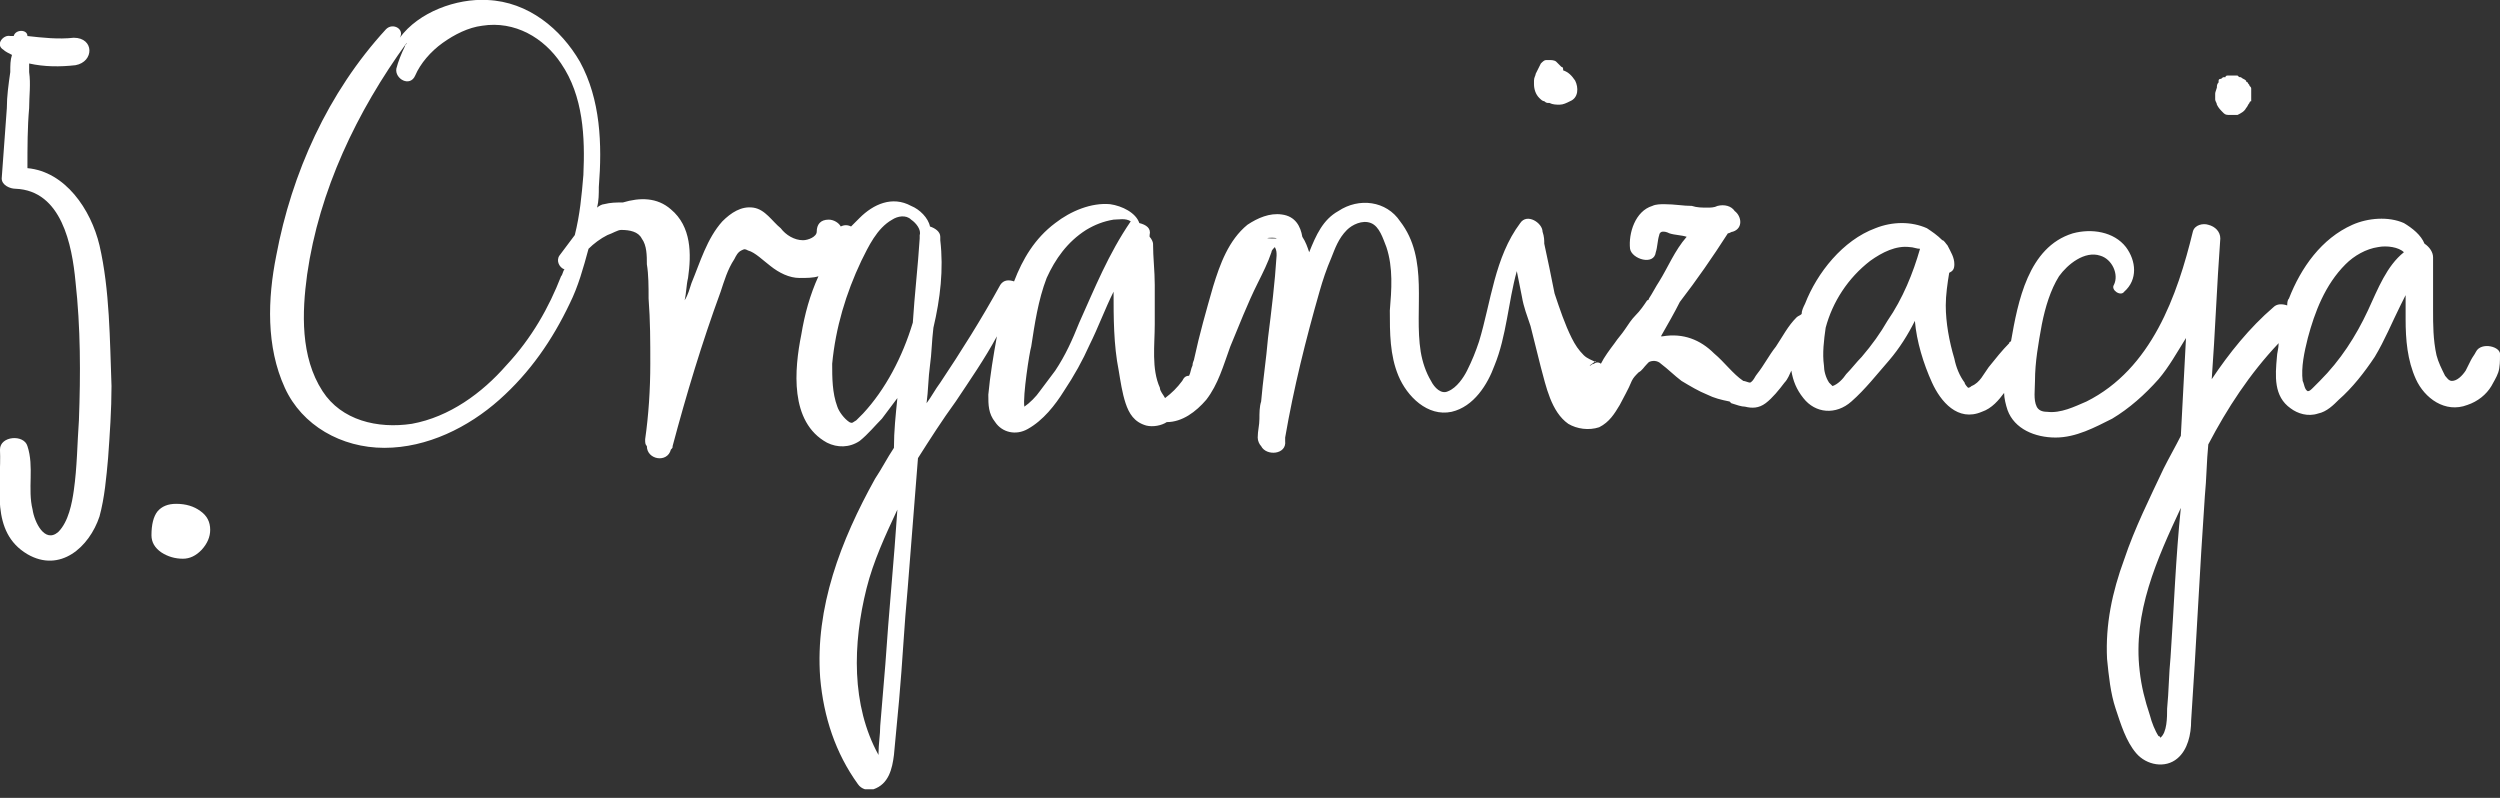 <svg width="235" height="75" viewBox="0 0 235 75" fill="none" xmlns="http://www.w3.org/2000/svg">
<rect x="0" y="0" width="235" height="75" fill="#333333" stroke="none"/>
<g clip-path="url(#clip0_0_3873)">
<path d="M9.353 23.064C8.547 19.677 6.127 16.129 2.579 15.806C2.579 13.871 2.579 11.935 2.74 10.161C2.74 9.032 2.902 7.903 2.74 6.774C2.74 6.452 2.74 6.129 2.74 5.968C4.192 6.29 5.643 6.29 7.095 6.129C8.869 5.806 8.869 3.548 6.934 3.548C5.482 3.71 4.031 3.548 2.579 3.387C2.579 2.742 1.45 2.742 1.289 3.387C1.127 3.387 1.127 3.387 0.966 3.387C0.321 3.226 -0.486 4.194 0.321 4.677C0.482 4.839 0.805 5 1.127 5.161C0.966 5.645 0.966 6.129 0.966 6.774C0.805 7.903 0.643 9.032 0.643 10.161C0.482 12.258 0.321 14.516 0.16 16.774C0.16 17.419 0.966 17.742 1.45 17.742C5.805 17.903 6.772 23.064 7.095 26.452C7.579 30.806 7.579 35.161 7.418 39.516C7.256 41.774 7.256 43.871 6.934 46.129C6.772 47.258 6.45 49.032 5.482 50C4.192 51.129 3.224 49.032 3.063 47.903C2.579 45.968 3.224 43.871 2.579 41.935C2.256 40.806 -0.002 40.968 -0.002 42.258C0.16 45.645 -0.969 50 2.579 52.097C5.643 53.871 8.385 51.452 9.353 48.548C9.837 46.774 9.998 44.839 10.16 43.065C10.321 40.806 10.482 38.548 10.482 36.29C10.321 31.936 10.321 27.258 9.353 23.064Z" fill="white"/>
<path d="M145.163 9.516C145.324 9.677 145.486 9.677 145.486 9.677C145.486 9.677 145.486 9.677 145.647 9.677C145.97 9.839 146.292 9.839 146.615 9.839C146.937 9.839 147.26 9.677 147.582 9.516C148.389 9.194 148.389 8.226 148.066 7.581C147.744 7.097 147.421 6.774 146.937 6.613C146.937 6.452 146.937 6.29 146.776 6.29C146.615 6.129 146.453 5.968 146.292 5.806C146.131 5.645 145.808 5.645 145.647 5.645C145.486 5.645 145.486 5.645 145.324 5.645C145.163 5.645 145.002 5.806 144.84 5.968C144.679 6.29 144.518 6.613 144.357 6.935C144.357 7.097 144.195 7.258 144.195 7.581C144.195 7.742 144.195 7.742 144.195 7.903C144.195 8.387 144.357 8.871 144.679 9.194C144.84 9.355 145.002 9.516 145.163 9.516Z" fill="white"/>
<path d="M202.902 69.355C203.064 69.355 203.064 69.355 202.902 69.355C203.064 69.355 203.064 69.355 202.902 69.355C203.064 69.355 203.064 69.355 202.902 69.355C202.902 69.193 202.902 69.193 202.902 69.355Z" fill="white"/>
<path d="M222.58 29.194C221.451 31.613 219.999 33.871 218.063 35.806C217.902 35.968 217.58 36.29 217.418 36.452C217.257 36.613 217.096 36.774 216.934 36.774C216.612 36.613 216.612 36.129 216.451 35.806C216.289 34.516 216.612 33.065 216.934 31.774C217.58 29.355 218.547 26.774 220.483 24.839C221.289 24.032 222.418 23.387 223.547 23.226C224.354 23.064 225.483 23.226 225.967 23.71C224.354 25 223.547 27.097 222.58 29.194ZM204.031 61.774C203.87 63.387 203.87 65 203.709 66.613C203.709 67.419 203.709 68.871 203.063 69.355C203.063 69.677 203.063 69.516 203.063 69.355C203.063 69.355 203.063 69.194 202.902 69.194C202.58 68.71 202.257 67.903 202.096 67.258C201.612 65.806 201.289 64.516 201.128 63.065C200.483 57.581 202.741 52.581 204.999 47.742C204.515 52.419 204.354 57.097 204.031 61.774ZM177.418 30.161C176.773 31.29 175.967 32.419 174.999 33.548C174.515 34.032 174.031 34.677 173.547 35.161C173.225 35.645 172.741 36.129 172.257 36.29C171.934 36.129 172.257 36.29 172.257 36.29L171.934 35.968C171.612 35.484 171.451 34.839 171.451 34.355C171.289 33.226 171.451 31.936 171.612 30.806C172.257 28.387 173.709 26.129 175.805 24.516C176.934 23.71 178.225 23.064 179.515 23.226C179.838 23.226 180.16 23.387 180.483 23.387C179.838 25.645 178.87 28.064 177.418 30.161ZM172.257 36.29C172.257 36.29 171.934 36.129 172.257 36.29V36.29ZM148.709 36.29C148.547 36.129 148.547 36.129 148.709 36.29C148.709 36.129 148.709 36.129 148.709 36.29C148.709 36.129 148.709 36.29 148.709 36.29ZM119.999 22.419C118.063 22.419 119.999 22.258 119.999 22.419V22.419ZM101.451 30.323C100.805 31.936 100.16 33.387 99.192 34.839C98.709 35.484 98.225 36.129 97.741 36.774C97.418 37.258 96.773 37.903 96.289 38.226C96.128 37.258 96.773 33.065 96.934 32.581C97.257 30.484 97.58 28.226 98.386 26.129C99.192 24.355 100.322 22.742 102.096 21.613C102.902 21.129 103.709 20.806 104.676 20.645C105.16 20.645 105.805 20.484 106.289 20.806C104.192 23.871 102.902 27.097 101.451 30.323ZM83.225 62.419C83.064 64.355 82.902 66.29 82.741 68.226C82.741 69.032 82.58 70 82.58 70.806V70.968C79.999 66.29 80.16 60.484 81.451 55.323C82.096 52.742 83.225 50.323 84.354 47.903C84.031 52.742 83.547 57.581 83.225 62.419ZM81.128 38.871C80.967 39.032 80.644 39.355 80.483 39.516C80.16 39.677 80.16 39.839 79.838 39.677C79.354 39.355 78.87 38.71 78.709 38.226C78.225 36.935 78.225 35.484 78.225 34.194C78.547 30.806 79.515 27.581 80.967 24.516C81.612 23.226 82.418 21.452 83.87 20.645C84.354 20.323 85.16 20.161 85.644 20.645C86.128 20.968 86.612 21.613 86.451 22.097C86.451 22.258 86.451 22.419 86.451 22.419C86.289 25 85.967 27.742 85.805 30.323C84.838 33.548 83.225 36.613 81.128 38.871ZM47.58 34.355C45.322 36.935 42.257 39.194 38.709 39.839C35.483 40.323 32.096 39.516 30.322 36.774C28.225 33.548 28.386 29.355 28.87 25.806C29.999 17.903 33.547 10.484 38.225 4.032C38.225 4.194 38.063 4.194 38.063 4.355C37.741 5 37.418 5.806 37.257 6.452C37.096 7.419 38.547 8.226 39.031 7.097C39.515 5.968 40.483 4.839 41.612 4.032C42.741 3.226 44.031 2.581 45.322 2.419C48.386 1.935 51.128 3.548 52.741 5.968C54.838 9.032 54.999 12.903 54.838 16.452C54.676 18.387 54.515 20.161 54.031 22.097C53.547 22.742 53.063 23.387 52.58 24.032C52.257 24.516 52.58 25.161 53.063 25.323C52.902 25.484 52.902 25.806 52.741 25.968C51.612 28.871 49.999 31.774 47.58 34.355ZM232.741 33.065C232.58 33.387 232.418 33.548 232.257 33.871C232.096 34.194 231.934 34.516 231.773 34.839C231.451 35.323 230.967 35.806 230.483 35.806C230.16 35.806 229.999 35.484 229.838 35.323C229.515 34.677 229.193 34.032 229.031 33.387C228.709 31.936 228.709 30.484 228.709 29.194C228.709 27.581 228.709 25.806 228.709 24.194C228.709 23.71 228.386 23.226 227.902 22.903C227.58 22.097 226.773 21.452 225.967 20.968C224.515 20.323 222.58 20.484 221.128 21.129C218.225 22.419 216.289 25.161 215.16 28.064C214.999 28.226 214.999 28.548 214.999 28.71C214.515 28.548 214.031 28.548 213.709 28.871C211.451 30.806 209.515 33.226 207.902 35.645C208.225 31.29 208.386 26.774 208.709 22.419C208.709 21.774 208.225 21.29 207.58 21.129C207.096 20.968 206.289 21.129 206.128 21.774C204.676 27.742 202.257 34.677 196.128 37.742C194.999 38.226 193.709 38.871 192.418 38.71C191.934 38.71 191.612 38.548 191.451 38.226C191.128 37.581 191.289 36.613 191.289 35.806C191.289 34.032 191.612 32.258 191.934 30.484C192.257 28.871 192.741 27.258 193.547 25.968C194.354 24.839 195.967 23.548 197.418 24.032C198.547 24.355 199.192 25.806 198.709 26.774C198.386 27.258 199.354 27.903 199.676 27.419C200.967 26.29 200.805 24.516 199.838 23.226C198.709 21.774 196.612 21.452 194.838 21.936C190.644 23.226 189.676 28.387 189.031 32.097C189.031 32.097 188.87 32.097 188.87 32.258C188.225 32.903 187.58 33.71 186.934 34.516C186.451 35.161 186.128 35.968 185.322 36.29C185.322 36.29 185.16 36.452 184.999 36.452C184.999 36.452 184.676 36.129 184.676 35.968C184.193 35.323 183.87 34.516 183.709 33.71C183.225 32.097 182.902 30.323 182.902 28.71C182.902 27.742 183.063 26.613 183.225 25.645C183.547 25.484 183.709 25.323 183.709 24.839C183.709 24.194 183.386 23.71 183.063 23.064C182.902 22.903 182.741 22.581 182.58 22.581C182.096 22.097 181.612 21.774 181.128 21.452C179.676 20.806 177.902 20.806 176.289 21.452C173.225 22.581 170.805 25.645 169.676 28.548C169.515 28.871 169.354 29.194 169.354 29.516C169.193 29.677 169.031 29.677 168.87 29.839C168.063 30.645 167.58 31.613 166.934 32.581C166.289 33.387 165.805 34.355 165.16 35.161C164.999 35.323 164.838 35.806 164.515 35.968C164.354 35.968 164.031 35.806 163.87 35.806C162.902 35.161 162.096 34.032 161.128 33.226C159.838 31.936 158.225 31.29 156.289 31.613C156.289 31.613 156.289 31.613 156.128 31.613C156.773 30.484 157.418 29.355 157.902 28.387C159.515 26.29 160.967 24.194 162.418 21.936C162.58 21.936 162.741 21.774 162.902 21.774C163.87 21.452 163.709 20.323 163.063 19.839C162.741 19.355 162.096 19.194 161.451 19.355C161.128 19.516 160.805 19.516 160.483 19.516C159.999 19.516 159.515 19.516 159.031 19.355C158.225 19.355 157.418 19.194 156.451 19.194C156.128 19.194 155.644 19.194 155.322 19.355C153.709 19.839 153.063 21.936 153.225 23.387C153.386 24.355 155.483 25 155.644 23.71C155.805 23.226 155.805 22.581 155.967 22.097C155.967 21.936 156.128 21.774 156.289 21.774C156.451 21.774 156.612 21.774 156.934 21.936C157.418 22.097 158.063 22.097 158.547 22.258C157.418 23.548 156.773 25.161 155.967 26.452C155.644 26.936 155.322 27.581 154.999 28.064C154.999 28.064 154.999 28.226 154.838 28.226C154.515 28.71 154.193 29.194 153.709 29.677C153.386 30 153.063 30.484 152.741 30.968C152.418 31.452 152.096 31.774 151.773 32.258C151.289 32.903 150.805 33.548 150.483 34.194C150.322 34.032 149.999 34.032 149.838 34.194C149.676 34.194 149.515 34.355 149.515 34.355C149.354 34.355 149.354 34.355 149.192 34.516C150.16 33.871 149.999 33.871 149.999 34.032C149.676 33.871 149.193 33.71 148.87 33.387C148.386 32.903 148.063 32.419 147.741 31.774C147.096 30.484 146.612 29.032 146.128 27.581C145.805 25.968 145.483 24.355 145.16 22.903C145.16 22.581 145.16 22.258 144.999 21.774C144.999 20.968 143.547 20 142.902 20.968C140.483 24.194 140.16 28.387 139.031 32.097C138.709 33.065 138.386 33.871 137.902 34.839C137.58 35.484 136.934 36.452 136.128 36.774C135.483 37.097 134.838 36.452 134.515 35.806C134.031 35 133.709 34.032 133.547 33.065C132.902 29.032 134.354 24.355 131.612 20.806C130.322 18.871 127.741 18.548 125.805 19.839C124.354 20.645 123.709 22.097 123.063 23.71C122.902 23.226 122.741 22.742 122.418 22.258C122.257 21.29 121.773 20.323 120.483 20.161C119.354 20 118.225 20.484 117.257 21.129C115.483 22.581 114.676 24.839 114.031 26.936C113.386 29.194 112.741 31.452 112.257 33.71C112.257 33.871 112.096 34.032 112.096 34.355C111.934 34.677 111.934 35 111.773 35.323C111.451 35.323 111.289 35.484 111.128 35.806C110.644 36.452 110.16 36.935 109.515 37.419C109.354 37.097 109.031 36.774 109.031 36.452C108.225 34.677 108.547 32.419 108.547 30.484C108.547 29.194 108.547 28.064 108.547 26.774C108.547 25.484 108.386 24.194 108.386 22.903C108.386 22.742 108.225 22.419 108.063 22.258V22.097C108.225 21.452 107.741 21.129 107.096 20.968C106.773 20 105.483 19.355 104.354 19.194C102.58 19.032 100.644 19.839 99.192 20.968C97.257 22.419 96.128 24.355 95.322 26.452C94.838 26.29 94.354 26.29 94.031 26.774C92.257 30 90.322 33.065 88.386 35.968C87.902 36.613 87.58 37.258 87.096 37.903C87.257 36.774 87.257 35.484 87.418 34.355C87.58 33.226 87.58 32.097 87.741 30.806C88.386 28.064 88.709 25.323 88.386 22.581C88.386 22.419 88.386 22.419 88.386 22.258C88.386 21.774 87.902 21.452 87.418 21.29C87.257 20.484 86.451 19.677 85.644 19.355C83.87 18.387 82.096 19.194 80.805 20.484C80.483 20.806 80.322 20.968 79.999 21.29C79.676 21.129 79.354 21.129 79.031 21.29C78.87 20.968 78.386 20.645 77.902 20.645C77.096 20.645 76.773 21.129 76.773 21.774C76.773 22.258 75.967 22.581 75.483 22.581C74.676 22.581 73.87 22.097 73.386 21.452C72.58 20.806 71.934 19.677 70.805 19.516C69.676 19.355 68.709 20 67.902 20.806C66.451 22.419 65.805 24.677 64.999 26.613C64.838 27.097 64.676 27.742 64.354 28.226C64.515 27.581 64.515 26.774 64.676 26.129C64.999 23.871 64.999 21.29 63.063 19.677C61.773 18.548 60.16 18.548 58.547 19.032C57.902 19.032 57.418 19.032 56.773 19.194C56.612 19.194 56.289 19.355 56.128 19.516C56.289 18.871 56.289 18.226 56.289 17.581C56.612 13.548 56.451 9.355 54.515 5.806C52.741 2.742 49.676 0.161 45.805 7.92183e-06C42.902 -0.161 39.354 1.129 37.58 3.548C38.063 2.742 36.934 2.097 36.289 2.742C30.805 8.71 27.418 16.29 25.967 24.032C25.16 28.064 24.999 32.581 26.773 36.452C28.386 40 32.096 42.097 36.128 42.097C40.16 42.097 44.031 40.161 46.934 37.581C49.838 35 51.934 31.936 53.547 28.548C54.354 26.936 54.838 25.161 55.322 23.387C55.805 22.903 56.451 22.419 57.096 22.097C57.58 21.936 58.063 21.613 58.386 21.613C59.193 21.613 59.999 21.774 60.322 22.419C60.805 23.064 60.805 24.032 60.805 24.839C60.967 25.806 60.967 26.936 60.967 28.064C61.128 30.161 61.128 32.097 61.128 34.194C61.128 36.613 60.967 39.032 60.644 41.29C60.644 41.613 60.644 41.774 60.805 41.935C60.805 43.226 62.741 43.548 63.063 42.258C63.225 42.097 63.225 42.097 63.225 41.935C64.515 37.097 65.967 32.258 67.741 27.419C68.064 26.452 68.386 25.323 69.031 24.355C69.192 24.032 69.354 23.71 69.676 23.548C69.999 23.387 69.999 23.387 70.322 23.548C70.967 23.71 71.773 24.516 72.418 25C73.225 25.645 74.192 26.129 75.16 26.129C75.805 26.129 76.451 26.129 76.934 25.968C76.128 27.742 75.644 29.516 75.322 31.452C74.676 34.677 74.192 39.677 77.741 41.613C78.709 42.097 79.838 42.097 80.805 41.452C81.612 40.806 82.257 40 82.902 39.355C83.386 38.71 83.87 38.065 84.354 37.419C84.192 39.032 84.031 40.484 84.031 42.097C83.386 43.065 82.902 44.032 82.257 45C79.031 50.806 76.612 57.097 77.096 63.71C77.418 67.419 78.547 70.806 80.644 73.71C80.967 74.194 81.612 74.355 82.096 74.194C83.547 73.71 83.87 72.258 84.031 70.968C84.192 69.194 84.354 67.581 84.515 65.806C84.838 62.258 84.999 58.71 85.322 55.323C85.644 51.29 85.967 47.097 86.289 43.065C87.418 41.29 88.547 39.516 89.838 37.742C91.128 35.806 92.58 33.71 93.709 31.613C93.386 33.387 93.064 35.323 92.902 37.097C92.902 38.065 92.902 38.871 93.547 39.677C94.192 40.645 95.483 40.968 96.612 40.323C98.064 39.516 99.192 38.065 99.999 36.774C100.967 35.323 101.773 33.871 102.418 32.419C103.225 30.806 103.87 29.032 104.676 27.419C104.676 29.839 104.676 32.419 105.16 34.839C105.322 35.806 105.483 36.935 105.805 37.903C106.128 38.871 106.612 39.677 107.741 40C108.386 40.161 109.192 40 109.676 39.677C111.128 39.677 112.418 38.71 113.386 37.581C114.515 36.129 114.999 34.355 115.644 32.581C116.451 30.645 117.257 28.548 118.225 26.613C118.709 25.645 119.192 24.677 119.515 23.71C119.515 23.548 119.676 23.387 119.838 23.226C119.999 23.548 119.999 23.71 119.999 24.032C119.838 26.613 119.515 29.194 119.192 31.774C119.031 33.71 118.709 35.806 118.547 37.742C118.386 38.226 118.386 38.871 118.386 39.355C118.386 40 118.225 40.484 118.225 41.129C118.225 41.452 118.386 41.774 118.547 41.935C119.031 42.903 120.967 42.742 120.805 41.452C120.805 41.29 120.805 41.29 120.805 41.129C121.612 36.452 122.741 31.936 124.031 27.419C124.354 26.29 124.676 25.323 125.16 24.194C125.483 23.387 125.805 22.419 126.612 21.613C127.096 21.129 128.063 20.645 128.87 20.968C129.676 21.29 129.999 22.419 130.322 23.226C130.967 25.161 130.805 27.258 130.644 29.194C130.644 31.29 130.644 33.387 131.451 35.323C132.257 37.258 134.192 39.194 136.451 38.71C138.547 38.226 139.838 36.129 140.483 34.355C141.612 31.613 141.773 28.387 142.58 25.484C142.741 26.29 142.902 27.097 143.063 27.903C143.225 28.871 143.547 29.677 143.87 30.645C144.192 31.936 144.515 33.226 144.838 34.516C145.322 36.29 145.805 38.71 147.418 39.839C148.225 40.323 149.354 40.484 150.322 40.161C151.289 39.677 151.773 38.871 152.257 38.065C152.58 37.419 153.063 36.613 153.386 35.806C153.547 35.484 153.709 35.323 154.031 35C154.354 34.839 154.515 34.516 154.838 34.194L154.999 34.032C155.322 33.871 155.805 33.871 156.128 34.194C156.773 34.677 157.418 35.323 158.063 35.806C158.87 36.29 159.676 36.774 160.483 37.097C161.128 37.419 161.773 37.581 162.58 37.742L162.741 37.903C163.225 38.065 163.709 38.226 164.031 38.226C164.676 38.387 165.322 38.387 165.967 37.903C166.612 37.419 167.257 36.613 167.741 35.968C168.063 35.645 168.225 35.161 168.386 34.839C168.547 35.806 168.87 36.613 169.515 37.419C170.644 38.871 172.58 39.032 174.031 37.742C175.322 36.613 176.451 35.161 177.58 33.871C178.547 32.742 179.354 31.452 179.999 30.161C180.16 32.097 180.805 34.194 181.612 35.968C182.418 37.742 184.031 39.677 186.289 38.71C187.257 38.387 187.902 37.581 188.386 36.935C188.386 37.419 188.547 38.065 188.709 38.548C189.354 40.323 191.289 41.129 193.225 41.129C195.16 41.129 196.934 40.161 198.547 39.355C200.16 38.387 201.612 37.097 202.902 35.645C203.87 34.516 204.676 33.065 205.483 31.774C205.322 34.839 205.16 37.903 204.999 40.968C204.515 41.935 203.87 43.065 203.386 44.032C202.096 46.774 200.644 49.677 199.676 52.581C198.547 55.645 197.902 58.71 198.063 61.935C198.225 63.548 198.386 65.161 198.87 66.613C199.354 68.064 199.838 69.677 200.805 70.806C201.773 71.936 203.547 72.258 204.676 71.29C205.644 70.484 205.967 69.032 205.967 67.742C206.451 60.645 206.773 53.548 207.257 46.613C207.418 45 207.418 43.387 207.58 41.774C209.354 38.387 211.451 35.161 214.193 32.258C214.193 32.742 214.031 33.226 214.031 33.548C213.87 35.323 213.709 37.258 215.322 38.387C215.967 38.871 216.934 39.194 217.902 38.871C218.709 38.71 219.354 38.065 219.838 37.581C221.128 36.452 222.257 35 223.225 33.548C224.192 31.936 224.838 30.323 225.644 28.71C225.805 28.387 225.967 28.064 226.128 27.742C226.128 28.548 226.128 29.355 226.128 30C226.128 31.936 226.289 33.871 227.096 35.645C227.902 37.419 229.838 38.871 231.934 38.065C232.902 37.742 233.709 37.097 234.192 36.29C234.354 35.968 234.676 35.484 234.838 35C234.999 34.516 234.999 33.871 234.999 33.387C235.16 32.581 233.225 32.097 232.741 33.065Z" fill="white"/>
<path d="M210.807 9.194C210.807 9.194 210.807 9.355 210.807 9.194C210.807 9.355 210.807 9.194 210.807 9.194ZM208.227 8.871V9.032C208.227 9.194 208.227 9.355 208.227 9.355C208.227 9.516 208.388 9.677 208.388 9.839C208.549 10.161 208.71 10.323 209.033 10.645C209.194 10.806 209.356 10.806 209.678 10.806C209.839 10.806 210.162 10.806 210.323 10.806C210.646 10.645 210.968 10.484 211.13 10.161C211.291 10 211.291 9.839 211.452 9.677C211.452 9.677 211.452 9.516 211.614 9.516C211.614 9.355 211.614 9.194 211.614 9.194C211.614 9.194 211.614 9.194 211.614 9.032C211.614 9.032 211.614 9.032 211.614 8.871C211.614 8.71 211.614 8.548 211.614 8.548C211.614 8.548 211.614 8.548 211.614 8.387C211.614 8.226 211.614 8.226 211.452 8.065C211.452 7.903 211.291 7.903 211.291 7.742C211.291 7.742 211.13 7.742 211.13 7.581C210.968 7.419 210.807 7.419 210.646 7.258C210.485 7.258 210.485 7.258 210.323 7.097C210.162 7.097 210.001 7.097 209.839 7.097C209.678 7.097 209.678 7.097 209.517 7.097C209.356 7.097 209.194 7.097 209.194 7.258H209.033C208.872 7.258 208.872 7.419 208.71 7.419C208.549 7.419 208.549 7.581 208.549 7.581C208.549 7.581 208.549 7.581 208.549 7.742C208.388 7.903 208.388 8.065 208.388 8.226C208.227 8.71 208.227 8.71 208.227 8.871Z" fill="white"/>
<path d="M19.758 49.8C19.758 50.467 19.491 51.093 18.958 51.68C18.425 52.24 17.838 52.52 17.198 52.52C16.451 52.52 15.771 52.32 15.158 51.92C14.545 51.493 14.238 50.96 14.238 50.32C14.238 49.307 14.425 48.56 14.798 48.08C15.198 47.6 15.785 47.36 16.558 47.36C17.465 47.36 18.225 47.587 18.838 48.04C19.451 48.467 19.758 49.053 19.758 49.8Z" fill="white"/>
</g>
<defs>
<clipPath id="clip0_0_3873">
<rect width="235" height="74.194" fill="white"/>
</clipPath>
</defs>
</svg>
